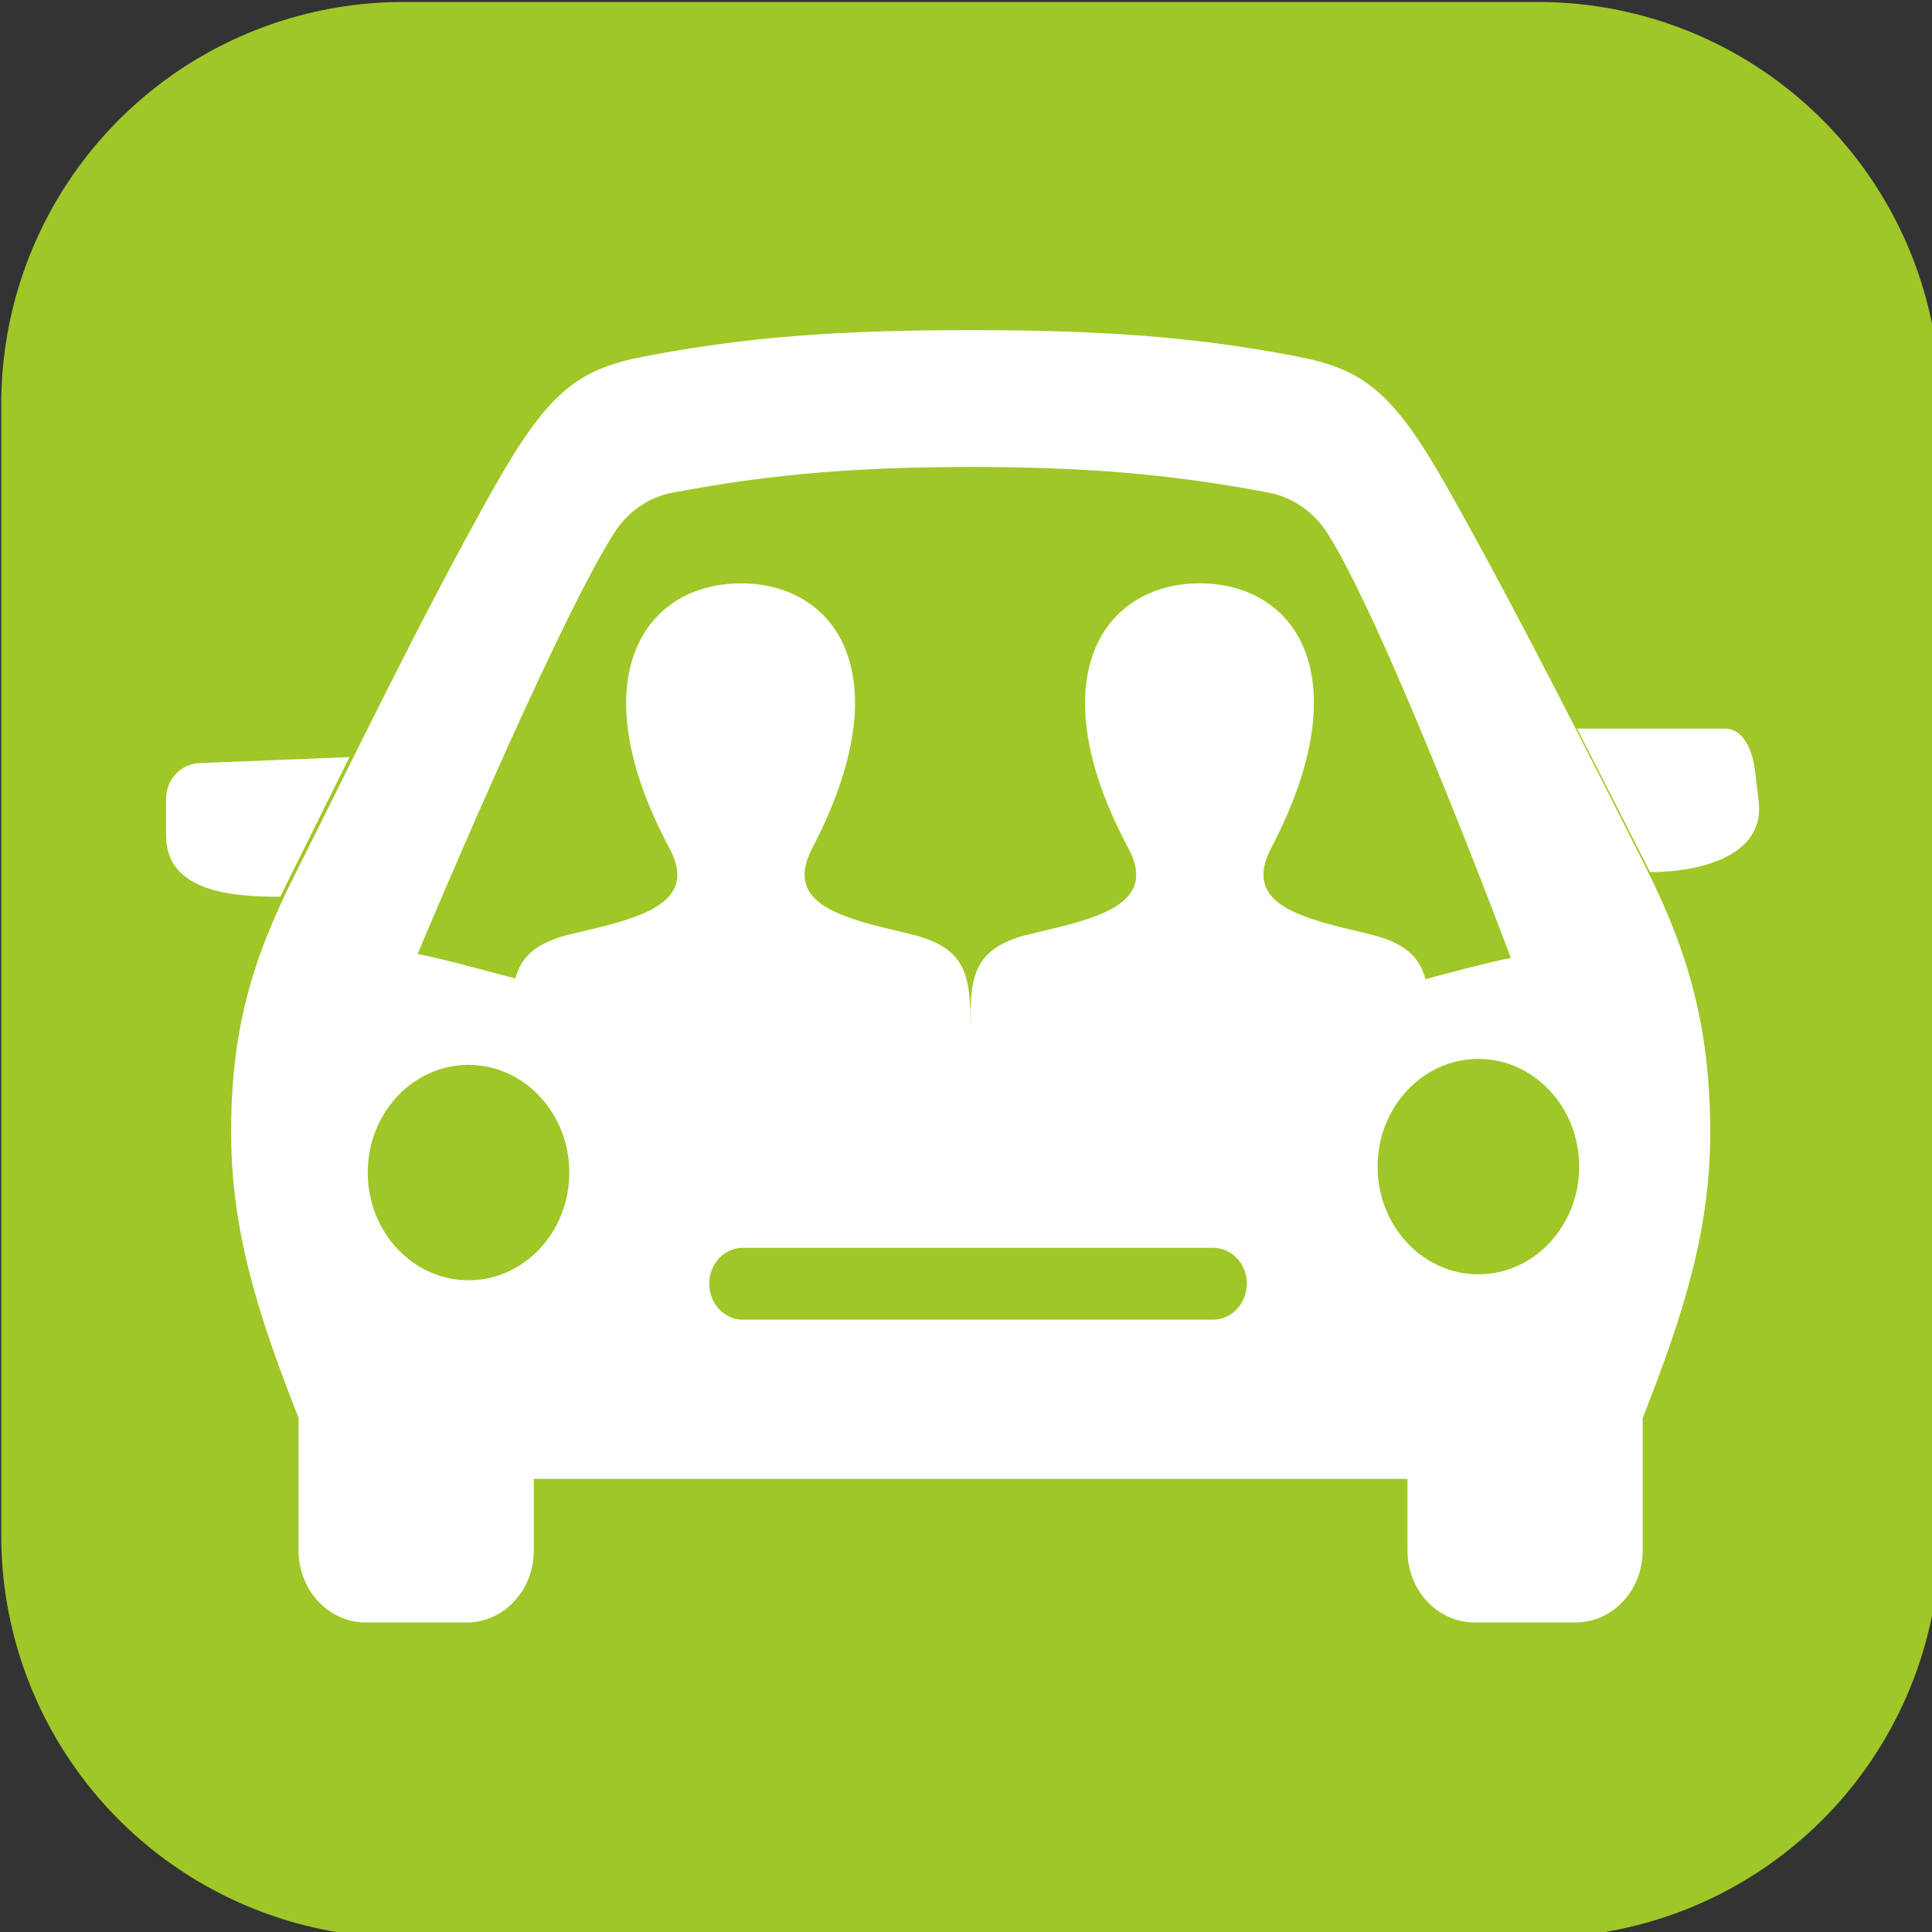     <svg version="1.1" xmlns="http://www.w3.org/2000/svg" xmlns:xlink="http://www.w3.org/1999/xlink" id="icon-icon_stop_carpool" viewBox="0 0 24 24">
      <rect x="0" y="0" width="24" height="24" fill="#333333" stroke="none"/>
      <rect style="opacity:1;fill:#9fc727;fill-opacity:1;fill-rule:nonzero;stroke:#9fc727;stroke-width:9.987;stroke-linejoin:round;stroke-miterlimit:2;stroke-dasharray:none;stroke-opacity:1;paint-order:markers fill stroke" width="14.098" height="14.058" x="5.009" y="5.018"/>
      <path fill="rgb(255, 255, 255)" d="m 21.429,9.051 c 0.23,0 0.342,0.275 0.372,0.519 l 0.046,0.382 c 0.084,0.702 -0.773,0.882 -1.349,0.882 L 19.591,9.051 Z m -0.974,1.745 c 0.533,1.058 0.79,2.008 0.79,3.27 0,1.222 -0.331,2.259 -0.839,3.55 v 1.647 c 0,0.492 -0.374,0.892 -0.835,0.892 h -1.252 c -0.461,0 -0.835,-0.4 -0.835,-0.892 v -0.892 H 6.631 v 0.892 c 0,0.492 -0.374,0.892 -0.835,0.892 h -1.252 c -0.461,0 -0.835,-0.4 -0.835,-0.892 V 17.615 C 3.202,16.324 2.871,15.287 2.871,14.065 c 0,-1.261 0.256,-2.138 0.79,-3.196 C 4.352,9.498 5.206,7.716 6.106,6.111 6.798,4.879 7.16,4.589 8.008,4.427 9.287,4.181 10.444,4.101 12.058,4.101 c 1.614,0 2.771,0.08 4.05,0.326 0.848,0.162 1.21,0.452 1.902,1.685 0.901,1.604 1.754,3.313 2.446,4.684 z M 7.072,14.566 c 0,-0.738 -0.561,-1.338 -1.252,-1.338 -0.691,0 -1.252,0.599 -1.252,1.338 0,0.738 0.561,1.338 1.252,1.338 0.691,0 1.252,-0.599 1.252,-1.338 z m 8.417,1.381 c 0,-0.246 -0.187,-0.446 -0.417,-0.446 H 9.227 c -0.23,0 -0.417,0.2 -0.417,0.446 0,0.246 0.187,0.446 0.417,0.446 h 5.844 c 0.23,0 0.417,-0.2 0.417,-0.446 z m 3.279,-4.049 c 0,0 -1.534,-4.099 -2.277,-5.273 C 16.322,6.36 16.06,6.178 15.765,6.121 14.504,5.878 13.398,5.801 12.058,5.801 c -1.341,0 -2.446,0.078 -3.707,0.32 -0.296,0.056 -0.557,0.238 -0.725,0.505 -0.744,1.173 -2.438,5.224 -2.438,5.224 1.369,0.279 2.519,0.906 6.802,0.884 4.6,-0.024 5.41,-0.555 6.779,-0.835 z m 0.849,2.594 c 0,-0.738 -0.561,-1.338 -1.252,-1.338 -0.691,0 -1.252,0.599 -1.252,1.338 0,0.738 0.561,1.338 1.252,1.338 0.691,0 1.252,-0.599 1.252,-1.338 z M 4.341,9.405 2.48,9.479 C 2.25,9.488 2.063,9.678 2.063,9.925 V 10.38 c 0,0.707 0.842,0.76 1.418,0.76 z" style="stroke-width:0.927"/>
      <g transform="matrix(0.835,0,0,0.892,2.123,0.824)">
        <path fill="rgb(255, 255, 255)" d="M 10.989,12.081 C 10.011,11.867 9.1,11.679 9.541,10.889 10.884,8.485 9.897,7.2 8.479,7.2 c -1.446,0 -2.408,1.335 -1.062,3.689 0.454,0.794 -0.491,0.982 -1.448,1.192 -0.874,0.191 -0.907,0.603 -0.904,1.323 l 0.001,0.27 h 6.826 l 0.001,-0.261 c 0.003,-0.725 -0.026,-1.139 -0.904,-1.331 z" style="stroke-width:0.277"/>
        <path fill="rgb(255, 255, 255)" d="m 17.816,12.081 c -0.979,-0.214 -1.889,-0.402 -1.448,-1.192 1.343,-2.404 0.356,-3.689 -1.062,-3.689 -1.446,0 -2.408,1.335 -1.062,3.689 0.454,0.794 -0.491,0.982 -1.448,1.192 -0.874,0.191 -0.907,0.603 -0.904,1.323 l 0.001,0.27 h 6.826 l 0.001,-0.261 c 0.003,-0.725 -0.026,-1.139 -0.904,-1.331 z" style="stroke-width:0.277"/>
      </g>
    </svg>